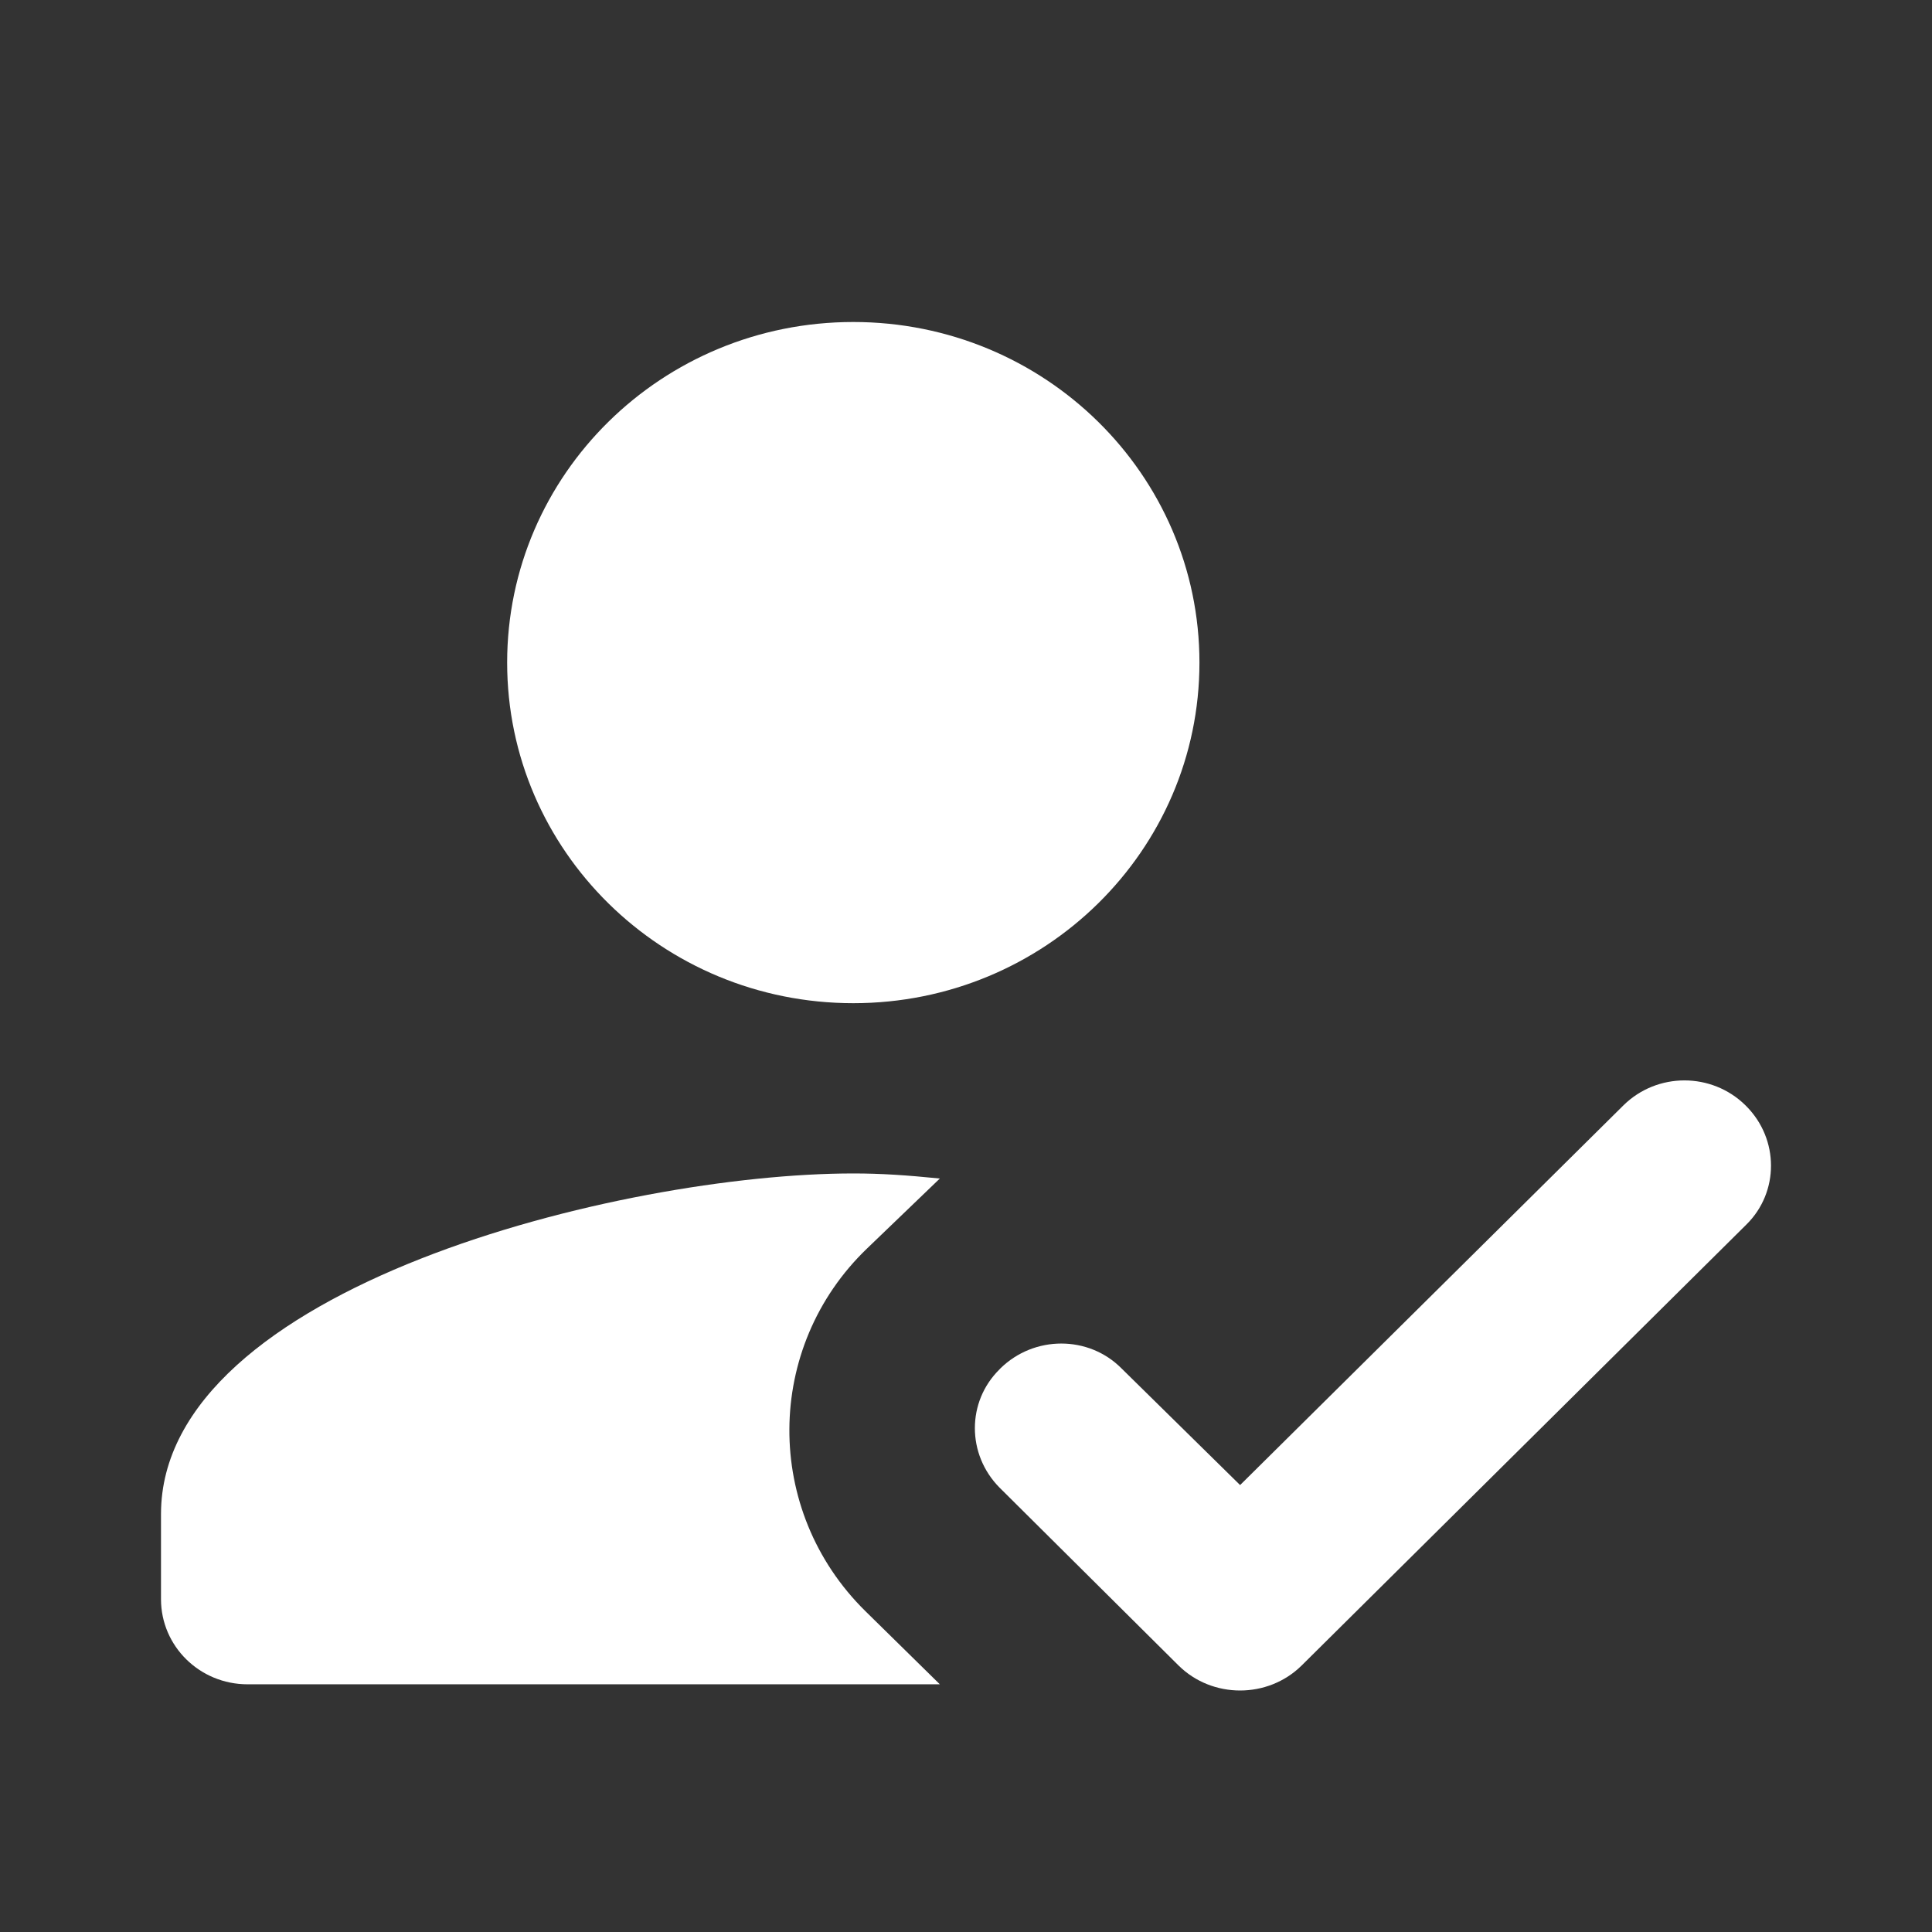 <svg width="24" height="24" viewBox="0 0 24 24" fill="none" xmlns="http://www.w3.org/2000/svg">
<rect x="0" y="0" width="24" height="24" fill="#333333" stroke="none"/>
<path d="M11.675 20.923L10.75 20.014C9.482 18.766 9.493 16.735 10.772 15.508L11.675 14.64C11.256 14.598 10.944 14.577 10.6 14.577C7.73 14.577 2 15.994 2 18.808V19.866C2 20.45 2.481 20.923 3.075 20.923H11.675ZM10.6 12.462C12.976 12.462 14.9 10.568 14.9 8.231C14.9 5.893 12.976 4 10.6 4C8.224 4 6.3 5.893 6.3 8.231C6.3 10.568 8.224 12.462 10.6 12.462Z" fill="white"/>
<path d="M16.168 20.691C15.749 21.103 15.061 21.103 14.642 20.691L12.417 18.48C12.008 18.067 12.008 17.412 12.417 17.01L12.427 16.999C12.847 16.587 13.524 16.587 13.932 16.999L15.405 18.448L20.167 13.731C20.586 13.318 21.264 13.318 21.683 13.731L21.694 13.742C22.102 14.154 22.102 14.81 21.694 15.212L16.168 20.691Z" fill="white"/>
</svg>
